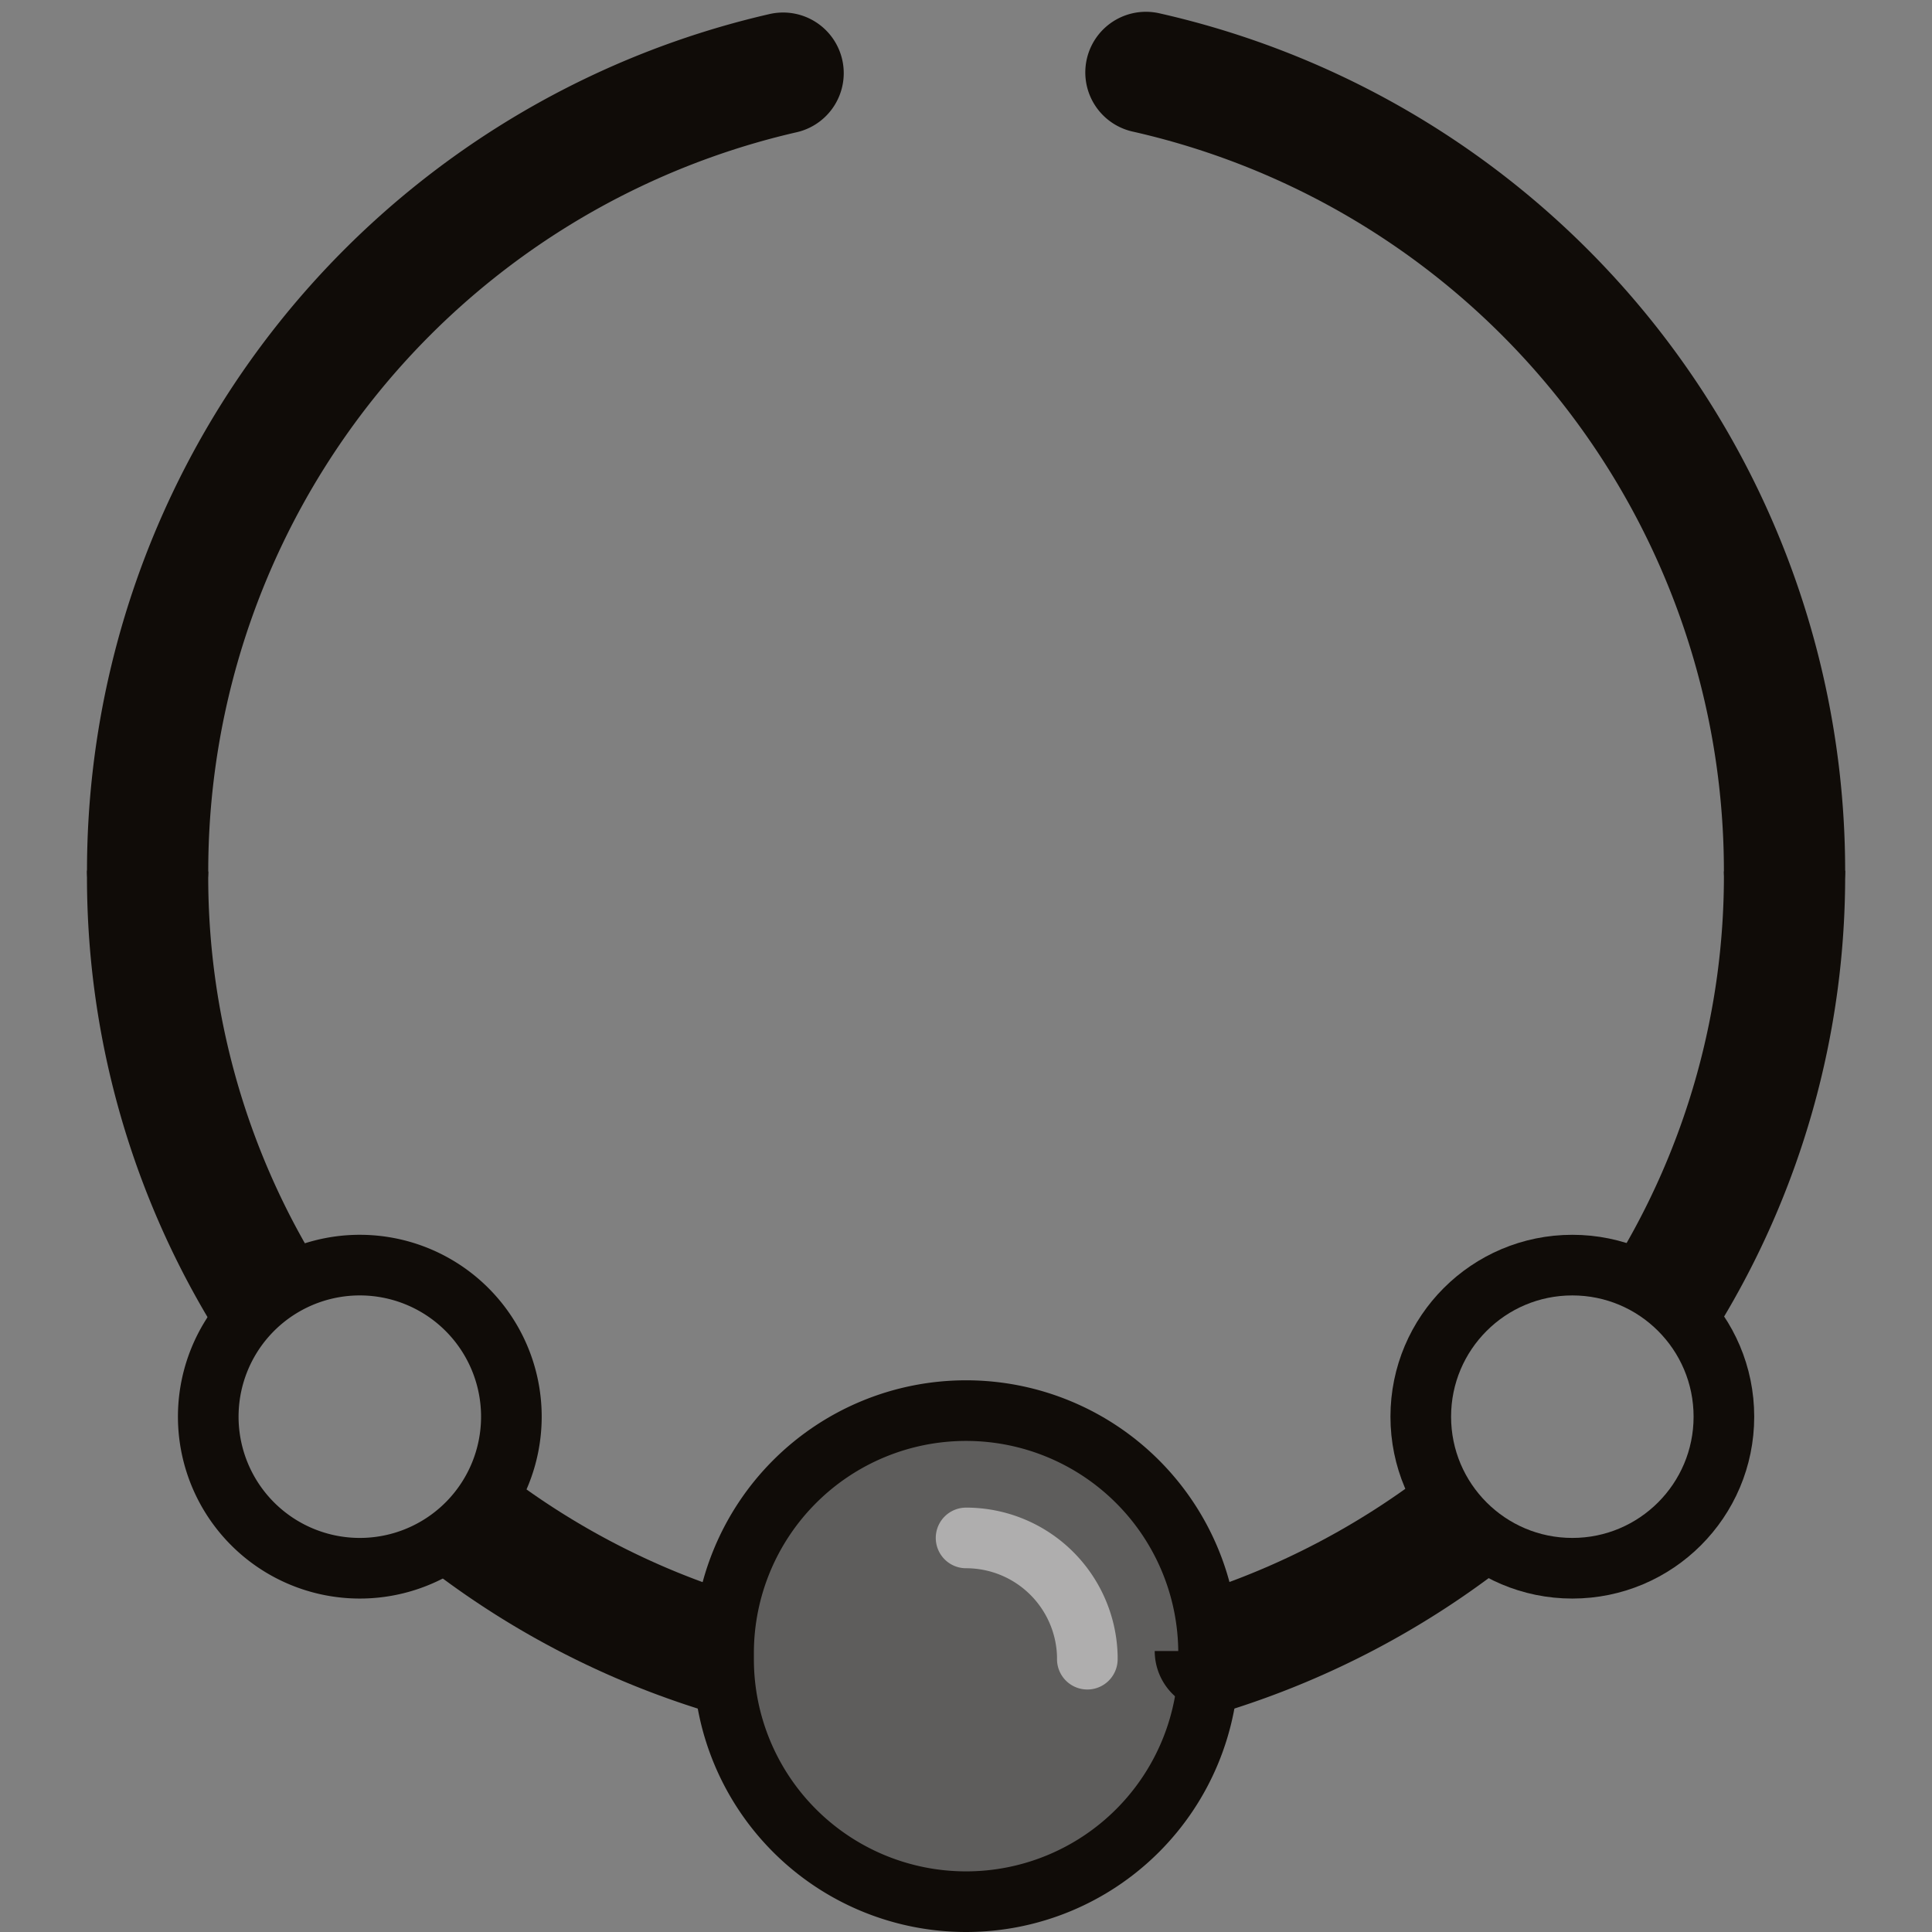 <?xml version="1.0" encoding="UTF-8"?>
<!-- Uploaded to: SVG Repo, www.svgrepo.com, Generator: SVG Repo Mixer Tools -->
<svg width="60" height="60" viewBox="-2.87 0 63.735 63.735" xmlns="http://www.w3.org/2000/svg">
    <rect x="-2.87" y="0" width="63.735" height="63.735" fill="#808080" stroke="none"/>
    <g id="necklace" transform="translate(-623 -372.265)">
        <path id="Path_54" d="M660,427c0-.068,0-.137,0-.2a8,8,0,0,0-16,0c0,.067,0,.136,0,.2a8,8,0,0,0,16,0Z"
              fill="#100c08" opacity="0.3"/>
        <path id="Path_55" d="M679,401a27.013,27.013,0,0,0-21.067-26.346" fill="none" stroke="#100c08"
              stroke-linecap="round" stroke-linejoin="round" stroke-width="4"/>
        <path id="Path_56" d="M675.062,415.048A26.462,26.462,0,0,0,679,401" fill="none" stroke="#100c08"
              stroke-linejoin="round" stroke-width="4"/>
        <path id="Path_57" d="M660,426.8l.223-.07a26.969,26.969,0,0,0,8.253-4.333" fill="none" stroke="#100c08"
              stroke-linejoin="round" stroke-width="4"/>
        <path id="Path_58" d="M635.508,422.414A26.749,26.749,0,0,0,644,426.8" fill="none" stroke="#100c08"
              stroke-linejoin="round" stroke-width="4"/>
        <path id="Path_59" d="M625,401a26.49,26.49,0,0,0,3.918,14.063" fill="none" stroke="#100c08"
              stroke-linejoin="round" stroke-width="4"/>
        <path id="Path_60" d="M645.964,374.678A27.01,27.01,0,0,0,625,401" fill="none" stroke="#100c08"
              stroke-linecap="round" stroke-linejoin="round" stroke-width="4"/>
        <path id="Path_61" d="M660,427c0-.068,0-.137,0-.2a8,8,0,0,0-16,0c0,.067,0,.136,0,.2a8,8,0,0,0,16,0Z" fill="none"
              stroke="#100c08" stroke-miterlimit="10" stroke-width="2"/>
        <path id="Path_62" d="M656,427c0-.034,0-.068,0-.1a4,4,0,0,0-4-3.9" fill="none" stroke="#ffffff"
              stroke-linecap="round" stroke-linejoin="round" stroke-width="2" opacity="0.5"/>
        <path id="Path_63" d="M637,419a5,5,0,1,0-1.408,3.478A5,5,0,0,0,637,419Z" fill="none" stroke="#100c08"
              stroke-miterlimit="10" stroke-width="2"/>
        <circle id="Ellipse_28" cx="5" cy="5" r="5" transform="translate(667 414)" fill="none"
                stroke="#100c08" stroke-miterlimit="10" stroke-width="2"/>
    </g>
</svg>